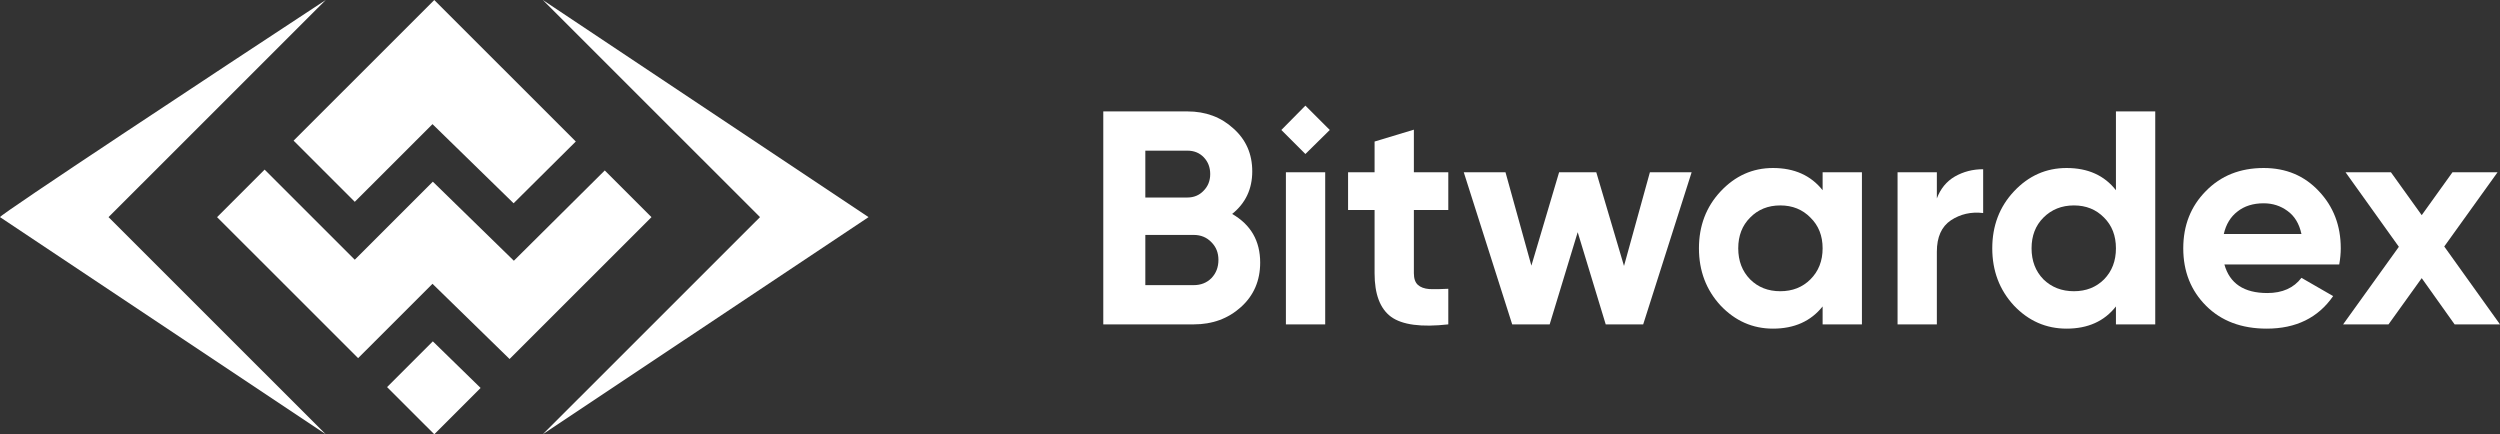 <svg width="213" height="37" viewBox="0 0 213 37" fill="none" xmlns="http://www.w3.org/2000/svg">
<rect x="0" y="0" width="213" height="37" fill="#333333" stroke="none"/>
<path fill-rule="evenodd" clip-rule="evenodd" d="M18.494 18.501L22.546 14.451L30.227 22.128L36.878 15.479L43.781 22.215L51.526 14.523L55.506 18.501L43.415 30.587L36.848 24.18L30.512 30.514L18.494 18.501ZM32.979 32.98L37 37L40.948 33.054L36.878 29.083L32.979 32.98ZM30.227 17.195L25.014 11.984L37 0.003L49.058 12.056L43.759 17.319L36.848 10.576L30.227 17.195Z" fill="white"/>
<path d="M0 18.499C0 18.28 18.502 6.075 27.753 0L9.247 18.499L27.753 36.998L0 18.499Z" fill="white"/>
<path d="M46.247 1.23283e-05L74 18.499L46.247 36.998L64.753 18.499L46.247 1.23283e-05Z" fill="white"/>
<path d="M104.979 18.228C106.571 19.144 107.367 20.526 107.367 22.375C107.367 23.913 106.822 25.175 105.732 26.16C104.641 27.145 103.3 27.637 101.709 27.637H94V9.492H101.164C102.721 9.492 104.027 9.976 105.083 10.944C106.156 11.895 106.692 13.113 106.692 14.599C106.692 16.102 106.121 17.312 104.979 18.228ZM101.164 12.836H97.582V16.828H101.164C101.717 16.828 102.176 16.638 102.539 16.258C102.92 15.878 103.11 15.402 103.11 14.832C103.11 14.262 102.928 13.787 102.565 13.406C102.202 13.026 101.735 12.836 101.164 12.836ZM101.709 24.293C102.314 24.293 102.816 24.095 103.214 23.697C103.612 23.282 103.811 22.764 103.811 22.142C103.811 21.537 103.612 21.036 103.214 20.639C102.816 20.224 102.314 20.016 101.709 20.016H97.582V24.293H101.709Z" fill="white"/>
<path d="M123.395 17.891H120.462V23.282C120.462 23.732 120.574 24.06 120.799 24.267C121.024 24.475 121.353 24.596 121.786 24.63C122.218 24.648 122.755 24.639 123.395 24.604V27.637C121.094 27.896 119.467 27.68 118.515 26.989C117.581 26.298 117.114 25.062 117.114 23.282V17.891H114.856V14.677H117.114V12.059L120.462 11.048V14.677H123.395V17.891Z" fill="white"/>
<path d="M140.571 14.677H144.127L140 27.637H136.807L134.42 19.783L132.032 27.637H128.839L124.713 14.677H128.268L130.474 22.634L132.836 14.677H136.003L138.365 22.66L140.571 14.677Z" fill="white"/>
<path d="M155.287 14.677H158.636V27.637H155.287V26.108C154.284 27.369 152.874 28 151.057 28C149.326 28 147.838 27.343 146.592 26.03C145.364 24.699 144.75 23.075 144.75 21.157C144.75 19.239 145.364 17.623 146.592 16.31C147.838 14.979 149.326 14.314 151.057 14.314C152.874 14.314 154.284 14.944 155.287 16.206V14.677ZM149.11 23.801C149.785 24.475 150.641 24.812 151.68 24.812C152.718 24.812 153.574 24.475 154.249 23.801C154.941 23.11 155.287 22.228 155.287 21.157C155.287 20.085 154.941 19.213 154.249 18.539C153.574 17.848 152.718 17.502 151.68 17.502C150.641 17.502 149.785 17.848 149.11 18.539C148.435 19.213 148.098 20.085 148.098 21.157C148.098 22.228 148.435 23.11 149.11 23.801Z" fill="white"/>
<path d="M165.02 16.906C165.331 16.076 165.842 15.454 166.551 15.04C167.278 14.625 168.082 14.418 168.965 14.418V18.15C167.944 18.029 167.027 18.236 166.214 18.772C165.418 19.308 165.02 20.198 165.02 21.442V27.637H161.672V14.677H165.02V16.906Z" fill="white"/>
<path d="M180.278 9.492H183.627V27.637H180.278V26.108C179.292 27.369 177.891 28 176.074 28C174.326 28 172.829 27.343 171.584 26.03C170.355 24.699 169.741 23.075 169.741 21.157C169.741 19.239 170.355 17.623 171.584 16.31C172.829 14.979 174.326 14.314 176.074 14.314C177.891 14.314 179.292 14.944 180.278 16.206V9.492ZM174.101 23.801C174.793 24.475 175.658 24.812 176.697 24.812C177.735 24.812 178.591 24.475 179.266 23.801C179.941 23.11 180.278 22.228 180.278 21.157C180.278 20.085 179.941 19.213 179.266 18.539C178.591 17.848 177.735 17.502 176.697 17.502C175.658 17.502 174.793 17.848 174.101 18.539C173.426 19.213 173.089 20.085 173.089 21.157C173.089 22.228 173.426 23.11 174.101 23.801Z" fill="white"/>
<path d="M189.518 22.531C189.968 24.155 191.188 24.967 193.177 24.967C194.458 24.967 195.427 24.535 196.084 23.671L198.784 25.227C197.503 27.076 195.617 28 193.125 28C190.98 28 189.258 27.352 187.96 26.056C186.663 24.76 186.014 23.127 186.014 21.157C186.014 19.204 186.654 17.58 187.935 16.284C189.215 14.97 190.859 14.314 192.866 14.314C194.769 14.314 196.335 14.97 197.564 16.284C198.81 17.597 199.433 19.221 199.433 21.157C199.433 21.589 199.389 22.047 199.303 22.531H189.518ZM189.466 19.939H196.084C195.894 19.057 195.496 18.401 194.89 17.969C194.302 17.537 193.627 17.321 192.866 17.321C191.966 17.321 191.222 17.554 190.634 18.02C190.046 18.47 189.656 19.109 189.466 19.939Z" fill="white"/>
<path d="M213 27.637H209.133L206.33 23.697L203.501 27.637H199.633L204.383 21.027L199.841 14.677H203.708L206.33 18.331L208.951 14.677H212.792L208.25 21.001L213 27.637Z" fill="white"/>
<path fill-rule="evenodd" clip-rule="evenodd" d="M109.17 11.074L111.22 13.121L113.297 11.074L111.22 9L109.17 11.074ZM109.559 27.637V14.677H112.907V27.637H109.559Z" fill="white"/>
</svg>
